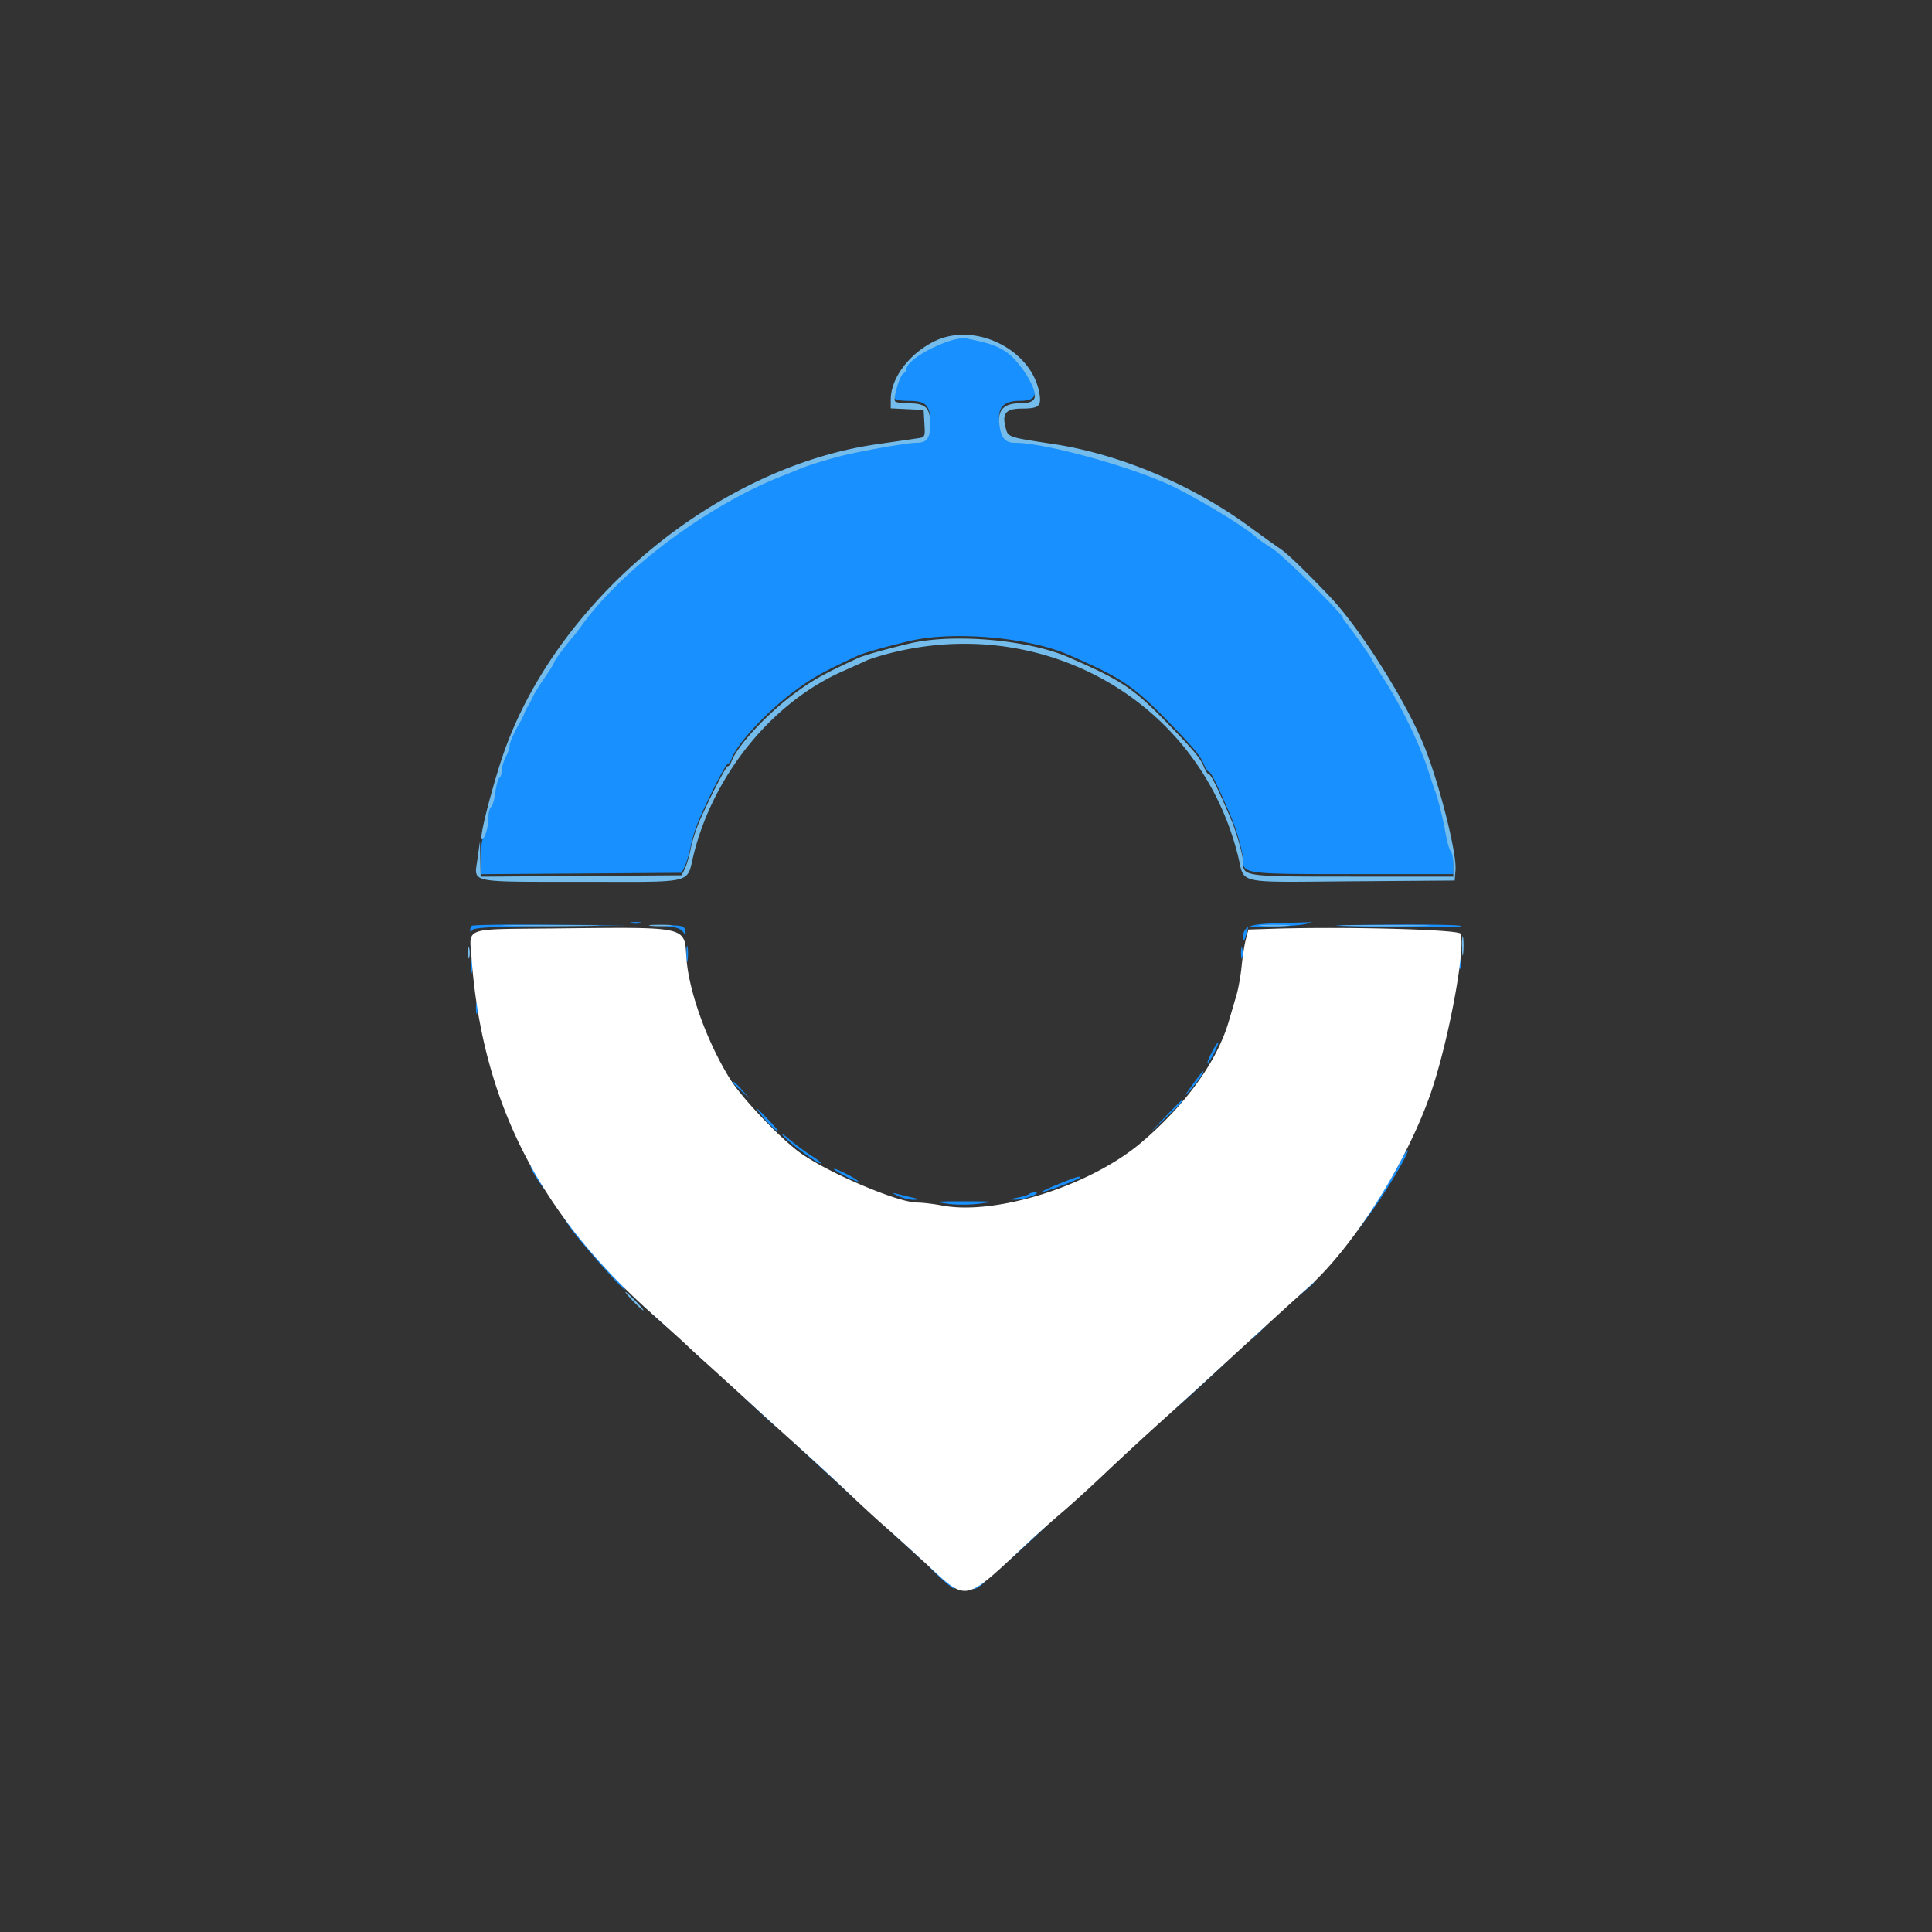 <svg fill="none" xmlns="http://www.w3.org/2000/svg" viewBox="0 0 192 192">
  <rect x="0" y="0" width="192" height="192" fill="#333333" stroke="none"/>
  <defs/>
  <path d="M0 0h192v192H0z"/>
  <g clip-path="url(#clip0)" fill-rule="evenodd" clip-rule="evenodd">
    <path d="M94.009 33.696c-1.864.711-3.92 2.136-3.92 2.718 0 .146-.148.36-.33.474-.364.23-1.01 2.424-.81 2.75.07.111.699.202 1.399.202 1.642 0 2.093.443 2.093 2.057 0 1.428-.324 1.862-1.39 1.862-.732 0-3.837.52-6.578 1.102-1.397.296-4.104 1.104-4.964 1.481-.288.125-1.052.434-1.7.685-7.356 2.857-15.983 9.275-19.986 14.871-.287.401-.641.864-.787 1.028-.671.754-1.956 2.48-1.956 2.627 0 .091-.424.78-.943 1.53-.518.751-1.047 1.601-1.175 1.888-.128.288-.35.73-.494.98l-.525.915c-.144.251-.33.633-.412.85-.082.214-.317.703-.521 1.084-.204.381-.371.868-.371 1.081 0 .212-.176.723-.391 1.135-.214.412-.391 1.006-.392 1.321-.001.315-.103.635-.228.712-.125.077-.305.726-.4 1.442-.094.716-.286 1.372-.426 1.458-.14.086-.254.591-.255 1.121-.001.531-.177 1.301-.392 1.713-.228.436-.39 1.445-.39 2.42v1.671l9.99-.068 9.99-.068.332-.693c.182-.38.445-1.294.585-2.028.139-.734.556-2.01.926-2.835 1.173-2.612 2.566-5.287 2.755-5.287.099 0 .255-.206.346-.457.556-1.538 3.525-4.737 6.297-6.786 1.792-1.325 2.852-1.915 6.27-3.495.595-.275 2.607-.845 5.095-1.444 4.3-1.035 11.795-.397 15.807 1.345 5.33 2.316 6.465 3.076 9.945 6.657 2.548 2.621 3.177 3.375 3.534 4.237.165.4.377.727.471.727.221 0 .896 1.361 2.234 4.503.544 1.277 1.19 3.578 1.19 4.24 0 1.433.098 1.446 10.929 1.446h9.972v-1.123c0-.618-.111-1.235-.247-1.372-.136-.136-.363-.895-.503-1.685-.28-1.58-.752-3.5-1.06-4.31a55.826 55.826 0 01-.657-1.96c-.511-1.598-.963-2.693-1.835-4.442-1.287-2.584-1.846-3.592-2.8-5.048-.548-.836-.997-1.573-.997-1.637 0-.12-2.126-3.135-2.603-3.689-.149-.174-.271-.372-.271-.44 0-.375-6.019-6.29-7.04-6.919-.666-.41-1.382-.908-1.592-1.108-.998-.949-5.68-3.795-8.35-5.075-4.013-1.924-12.642-4.3-15.613-4.3-.998 0-1.401-.497-1.562-1.925-.153-1.356.488-1.992 2.014-1.999 1.872-.008 1.984-.728.49-3.156-1.524-2.476-5.32-3.929-7.798-2.984zM62.722 91.751c.252.066.663.066.915 0 .25-.066.045-.119-.458-.119s-.708.053-.457.12zm63.945.012c-2.637.088-3.162.34-3.111 1.491.015.36.105.256.268-.31l.246-.85 2.278-.016c1.253-.008 2.749-.112 3.324-.23.821-.17.877-.212.261-.193l-3.266.108zm-79.773.243a.72.72 0 00-.17.458c.002.17.085.155.208-.04.153-.24 2.12-.34 7.769-.396l7.564-.073-7.6-.062c-4.178-.033-7.675.018-7.771.113zm18.898.01c1.21.068 1.799.225 2.048.544.324.414.343.408.259-.075-.082-.465-.305-.524-2.048-.543-1.86-.02-1.873-.017-.26.074zm67.407 0c6.183.185 12.019.191 12.019.012-.001-.108-3.263-.17-7.251-.14-3.987.03-6.133.087-4.768.128zm-64.981 2.821c.002.718.053.981.113.584.06-.397.058-.985-.004-1.306-.062-.322-.111.003-.11.722zm55.113-.13c0 .502.054.708.12.456a2.134 2.134 0 000-.914c-.066-.252-.12-.046-.12.457zm-76.54 1.306c0 .646.05.911.113.587a3.735 3.735 0 000-1.175c-.062-.324-.113-.059-.113.588zm98.226-.262c0 .503.053.71.119.457a2.134 2.134 0 000-.914c-.066-.25-.119-.046-.119.457zm-97.714 4.442c0 .503.053.708.119.457a2.134 2.134 0 000-.914c-.066-.252-.12-.046-.12.457zm73.094 4.441c-.293.575-.474 1.045-.403 1.045.072 0 .371-.47.664-1.045.293-.574.475-1.045.403-1.045-.072 0-.371.471-.664 1.045zm-1.918 3.201c-.824 1.148-.852 1.222-.168.457.768-.861 1.423-1.829 1.236-1.829-.046 0-.527.617-1.068 1.372zm-45.633-.245c0 .045.382.427.849.849l.85.768-.768-.85c-.715-.791-.931-.969-.931-.767zm42.971 3.38l-1.56 1.633 1.633-1.559c1.517-1.449 1.753-1.707 1.559-1.707-.04 0-.775.735-1.632 1.633zm-40.285-.327c.663.891 1.756 1.949 1.756 1.701 0-.068-.548-.684-1.22-1.369-.93-.952-1.056-1.03-.536-.332zm2.278 2.201c.505.648 3.367 2.764 3.738 2.764.156 0-.243-.334-.887-.743a22.739 22.739 0 01-2.206-1.633c-.57-.49-.86-.664-.645-.388zm61.283 2.733c-1.153 2.275-4.227 6.649-6.407 9.117-1.171 1.325-2.071 2.409-1.999 2.409.367 0 4.62-5.165 6.205-7.534 1.751-2.619 3.249-5.268 2.978-5.268-.072 0-.421.574-.777 1.276zm-86.364.384c0 .25 1.283 2.259 1.443 2.259.072 0-.18-.499-.561-1.11-.8-1.285-.882-1.392-.882-1.149zm31.09.822c.647.347 1.294.63 1.437.63.144 0-.267-.283-.914-.63-.647-.346-1.293-.629-1.437-.629-.144 0 .268.283.914.629zm21.294.923c-1.006.408-1.714.75-1.573.759.325.021 3.794-1.299 3.794-1.443 0-.185-.335-.082-2.221.684zm-15.842 1.153c.483.223 1.189.393 1.567.376.593-.026.56-.059-.226-.238a78.336 78.336 0 01-1.567-.376c-.423-.109-.343-.025.226.238zm13.014-.206c-.094.094-.613.257-1.154.362-.893.173-.911.192-.199.208.802.019 2.687-.682 1.938-.72-.227-.012-.491.056-.585.15zm-8.207.964c.867.133 2.25.134 3.265.002 1.639-.213 1.535-.229-1.505-.231-2.85-.002-3.074.028-1.76.229zm-37.501 2.261c.857 1.275 5.235 6.27 5.496 6.27.159 0-.057-.251-2.42-2.811a41.513 41.513 0 01-2.29-2.743c-1.34-1.797-1.785-2.202-.786-.716zm72.523 6.689l-1.257 1.202 1.372-1.112c.754-.612 1.371-1.153 1.371-1.203 0-.24-.329.007-1.486 1.113zm-66.704-.345c0 .072 1.058 1.097 2.35 2.278 1.294 1.18 2.352 2.088 2.352 2.016 0-.072-1.058-1.097-2.351-2.277-1.293-1.181-2.351-2.088-2.351-2.017zm62.965 3.715c-.635.646-1.095 1.175-1.023 1.175.072 0 .65-.529 1.284-1.175.635-.647 1.095-1.176 1.023-1.176-.071 0-.649.529-1.284 1.176zm-3.005 2.686c-.862.826-2.802 2.662-4.311 4.08-1.508 1.419-1.92 1.864-.914.99 2.266-1.969 7.101-6.552 6.924-6.563-.072-.004-.836.668-1.699 1.493zm-53.69-.645c0 .045.382.427.849.849l.849.767-.767-.849c-.715-.791-.931-.969-.931-.767zm5.465 5.052c1.664 1.602 3.068 2.873 3.119 2.825.09-.086-2.176-2.234-4.813-4.562-.733-.647.029.135 1.694 1.737zm37.644 5.347l-3.266 3.154 3.331-3.068c2.97-2.734 3.504-3.265 3.266-3.246-.036.003-1.535 1.425-3.331 3.16zm-33.168-1.306c.654.63 2.71 2.54 4.572 4.244 3.226 2.954 3.262 2.978.76.522-1.442-1.417-3.5-3.326-4.571-4.244-1.072-.917-1.415-1.152-.761-.522zm25.722 7.988c-2.211 2.01-4.33 4.068-4.257 4.133.042.037 1.311-1.094 2.82-2.514 1.509-1.421 2.685-2.58 2.613-2.576-.072.004-.601.435-1.176.957zm-15.78 1.191c.064.036.819.712 1.678 1.503l1.56 1.437-1.427-1.503c-.785-.826-1.54-1.502-1.676-1.502-.137 0-.197.029-.134.065zm3.658 3.227c.03.279 2.559 2.584 2.666 2.431.04-.058-.55-.682-1.31-1.386-.761-.704-1.371-1.175-1.356-1.045zm6.619.692l-.767.849.849-.767c.79-.715.969-.931.767-.931-.045 0-.427.382-.85.849zm-1.646 1.264c-.34.275-.515.496-.391.492.318-.012 1.254-.748 1.12-.881-.062-.061-.39.114-.73.389z" fill="#1890FF"/>
    <path d="M54.7 92.272c-8.717.088-8.067-.156-7.838 2.942 1.049 14.215 6.674 25.316 17.885 35.303 1.509 1.344 3.05 2.739 3.426 3.1a95.718 95.718 0 001.829 1.685c.63.565 2.439 2.209 4.02 3.654a894.444 894.444 0 003.919 3.566c.575.517 1.75 1.574 2.613 2.348.862.775 2.625 2.414 3.919 3.642 1.293 1.229 2.895 2.701 3.559 3.273.664.571 2.512 2.244 4.107 3.717 4.028 3.72 3.623 3.807 9.969-2.141.934-.876 2.461-2.236 3.392-3.024.932-.788 2.872-2.551 4.311-3.918a318.288 318.288 0 015.229-4.833 849.87 849.87 0 005.882-5.353c3.964-3.641 8.198-7.505 8.847-8.074 4.787-4.194 10.399-13.176 12.666-20.273 1.698-5.315 3.217-13.774 2.711-15.094-.159-.414-11.343-.718-18.408-.5l-2.673.083-.252.962c-.139.53-.328 1.727-.419 2.66-.092.935-.32 2.229-.508 2.875-.188.647-.547 1.867-.797 2.712-1.163 3.922-4.254 8.194-8.627 11.925-5.065 4.319-14.463 7.303-19.828 6.295-.852-.161-1.97-.293-2.482-.295-2.044-.006-9.517-3.252-11.967-5.198-2.212-1.755-5.56-5.341-6.672-7.145-2.261-3.665-4.048-8.62-4.29-11.89-.242-3.298.439-3.147-13.522-3.004z" fill="#fff"/>
    <path d="M92.819 33.939c-2.495 1.244-4.297 3.662-4.297 5.765v.88l1.633.078 1.633.078.079 1.358c.078 1.356.077 1.357-.784 1.48l-3.991.578c-16.19 2.346-32.36 16.027-37.342 31.594-1.111 3.47-2.09 7.43-1.886 7.632.234.234.684-1.18.684-2.147 0-.485.115-.953.254-1.04.14-.085.332-.741.426-1.457.095-.716.275-1.365.4-1.442.125-.077.227-.397.228-.712 0-.315.178-.91.392-1.321.215-.412.39-.923.39-1.135 0-.344.404-1.246 1.084-2.428.125-.215.293-.568.374-.783.08-.216.257-.57.39-.784.135-.216.348-.627.476-.915.128-.287.657-1.137 1.175-1.888.519-.75.943-1.44.943-1.53 0-.148 1.285-1.873 1.956-2.627.146-.164.5-.627.787-1.028 4.003-5.596 12.63-12.014 19.987-14.871.647-.251 1.41-.56 1.699-.685.86-.377 3.567-1.185 4.964-1.481 2.74-.582 5.846-1.102 6.579-1.102 1.065 0 1.389-.434 1.389-1.862 0-1.614-.451-2.057-2.093-2.057-.7 0-1.33-.091-1.398-.203-.2-.325.445-2.52.809-2.75.182-.114.33-.327.33-.473 0-1.045 4.508-3.316 5.984-3.015 2.238.456 2.877.669 3.846 1.283 1.087.687 2.551 2.729 2.871 4.003.21.837-.185 1.145-1.473 1.15-1.526.008-2.167.644-2.014 2 .16 1.428.564 1.924 1.562 1.924 2.971 0 11.6 2.377 15.613 4.3 2.67 1.28 7.352 4.127 8.35 5.076.21.2.926.698 1.592 1.108 1.021.628 7.04 6.544 7.04 6.919 0 .068.122.266.271.44.477.554 2.603 3.568 2.603 3.689 0 .064.449.8.997 1.637 1.831 2.795 3.751 6.725 4.635 9.489.252.79.548 1.673.657 1.96.308.81.78 2.73 1.06 4.31.14.79.367 1.55.503 1.686.136.137.247.754.247 1.372v1.123h-10.018c-10.915 0-10.883.005-10.883-1.493 0-.621-.661-2.951-1.19-4.193-1.338-3.142-2.013-4.503-2.234-4.503-.094 0-.306-.327-.471-.727-.357-.862-.986-1.616-3.534-4.237-3.48-3.581-4.615-4.341-9.945-6.657-4.012-1.742-11.506-2.38-15.807-1.345-2.488.599-4.5 1.169-5.095 1.444-3.418 1.58-4.478 2.17-6.27 3.495-2.772 2.049-5.741 5.248-6.297 6.786-.091.25-.247.457-.346.457-.19 0-1.582 2.675-2.755 5.287-.37.825-.787 2.1-.926 2.835-.14.734-.403 1.647-.585 2.028l-.332.693-9.99.068-9.99.068-.034-1.766-.033-1.767-.25 1.8c-.33 2.396-1.05 2.24 10.409 2.246 11.399.004 10.335.266 11.084-2.73 1.988-7.956 7.793-15.092 14.796-18.188.979-.433 2.016-.901 2.303-1.04.288-.14 1.169-.427 1.96-.641 15.637-4.234 31.187 4.64 35.023 19.988.73 2.919-.512 2.646 11.613 2.557l9.928-.073.084-1.031c.138-1.682-1.606-8.597-3.099-12.294-1.806-4.47-6.376-11.722-9.372-14.874-2.516-2.647-4.246-4.313-4.987-4.802-.359-.237-1.721-1.213-3.026-2.17-5.68-4.161-12.88-7.198-19.443-8.2-4.707-.718-4.541-.657-4.811-1.75-.328-1.326.087-1.775 1.642-1.78 1.692-.006 1.957-.233 1.744-1.495-.741-4.383-6.43-7.192-10.477-5.172zM50.85 92.013c2.2.044 5.727.044 7.838 0 2.11-.044.31-.08-4.001-.08s-6.038.037-3.837.08zm13.825-.006a9.872 9.872 0 001.829.002c.542-.057.162-.104-.844-.105-1.005-.001-1.45.045-.985.103zm60.75.003c.683.054 1.8.054 2.482 0 .683-.054.124-.098-1.241-.098-1.365 0-1.923.044-1.241.098zm8.622.003c1.976.045 5.209.045 7.185 0 1.976-.044.359-.08-3.592-.08-3.952 0-5.569.036-3.593.08zm11.25 2.026c.002.862.05 1.183.109.714.058-.47.057-1.175-.003-1.568-.06-.393-.107-.008-.106.854zm-98.78.653c0 .503.055.709.12.457a2.134 2.134 0 000-.914c-.065-.252-.12-.046-.12.457zm16.4 34.618c.488.503.945.914 1.017.914.072 0-.268-.411-.756-.914-.487-.503-.945-.915-1.017-.915-.071 0 .269.412.756.915z" fill="#73BCEC"/>
  </g>
  <defs>
    <clipPath id="clip0">
      <path fill="#fff" d="M46 33h100v126H46z"/>
    </clipPath>
  </defs>
</svg>
